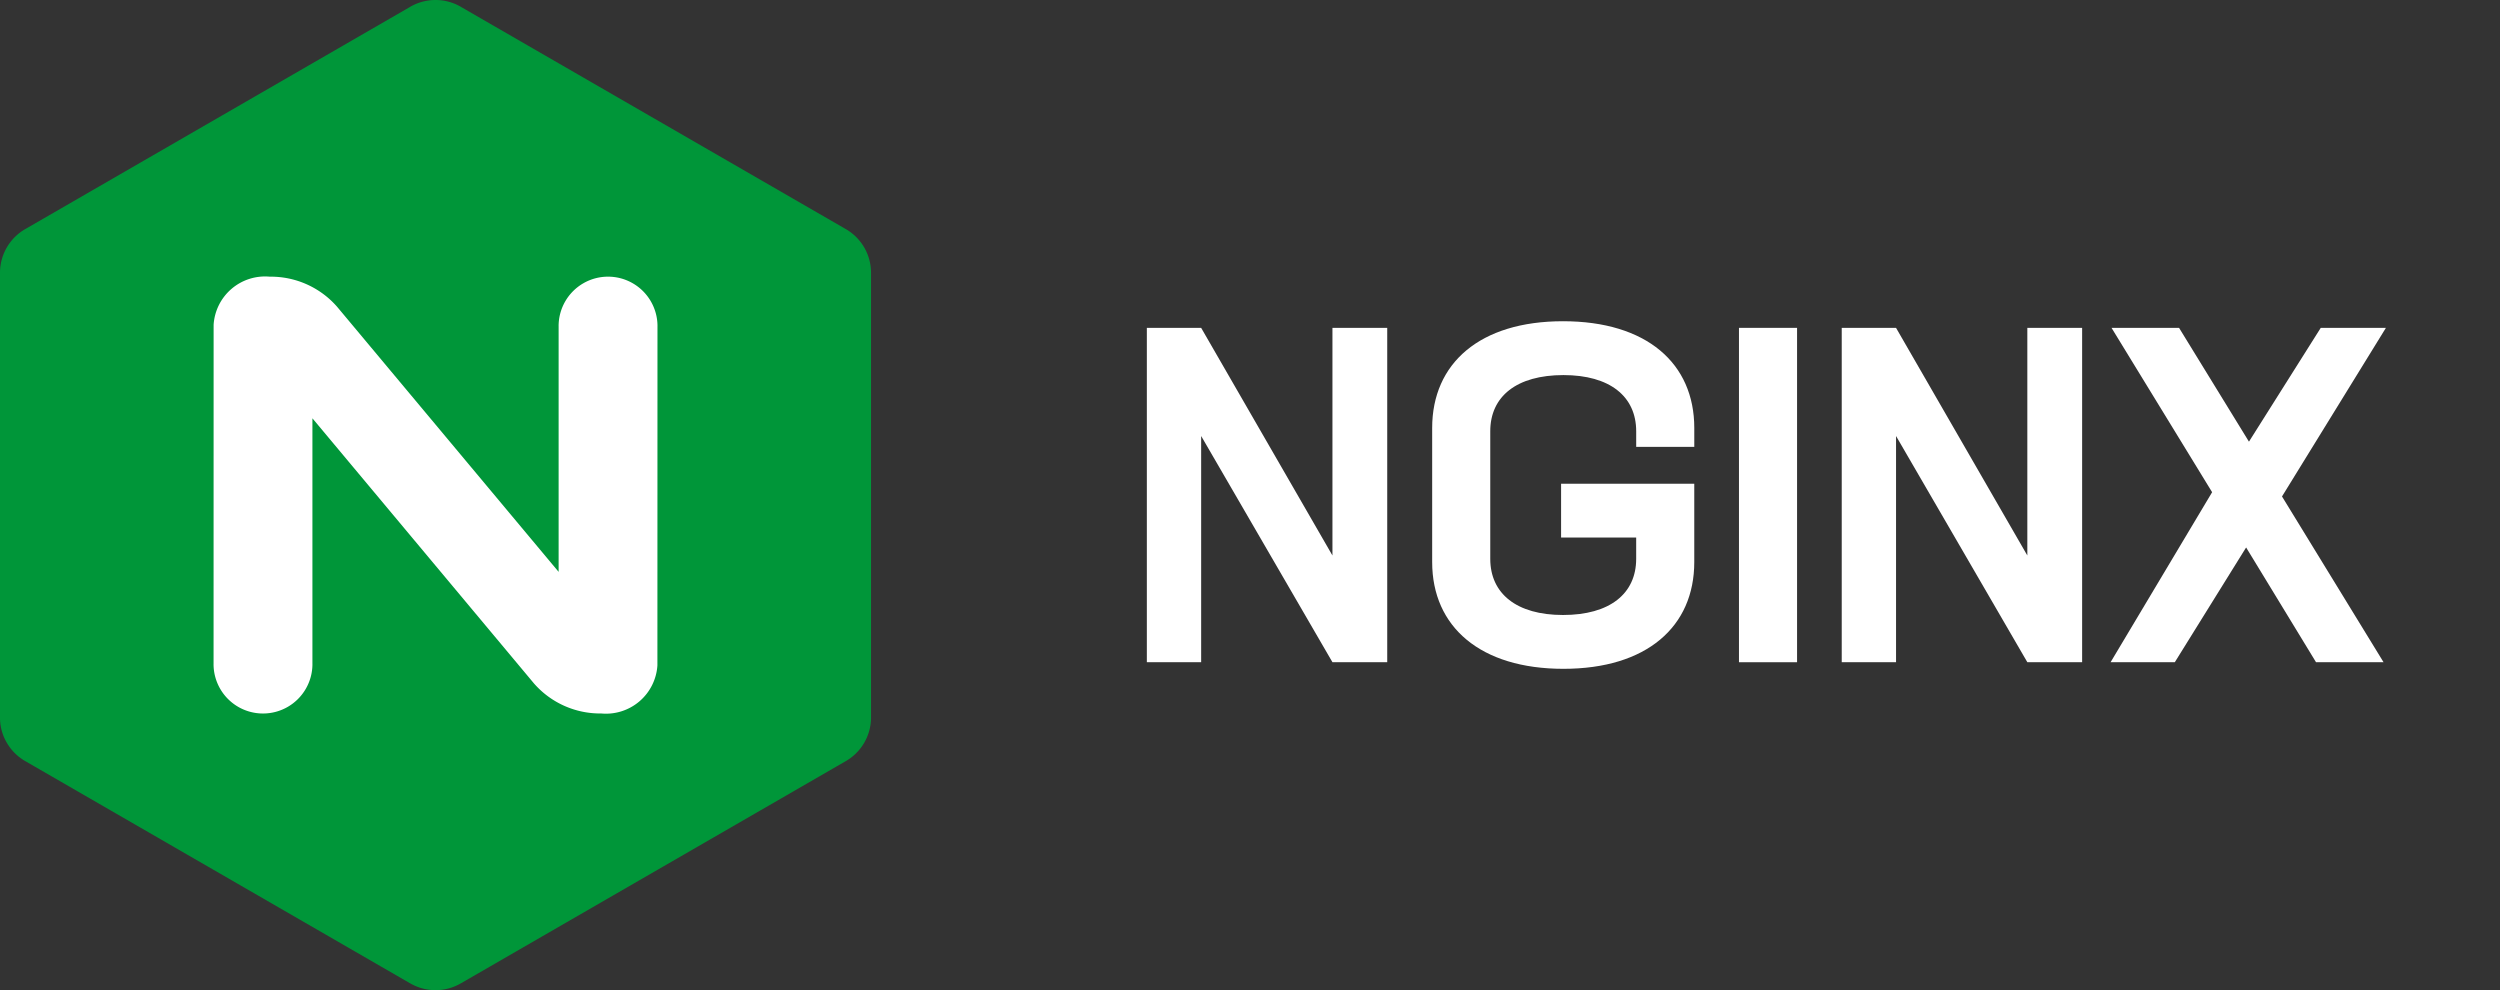 <svg id="Art" xmlns="http://www.w3.org/2000/svg" viewBox="0 0 150.888 59.762">
	<rect x="0" y="0" width="150.888" height="59.762" fill="#333333" stroke="none"/>
	<defs>
		<style>.cls-1{fill:#FFFFFF;}.cls-2{fill:#009639;}</style>
	</defs>
<path class="cls-2" d="M7.606,45.181a3.019,3.019,0,0,0,1.134,1.125L31.942,59.702l.001-.001a3.044,3.044,0,0,0,3.084,0L58.229,46.306a3.043,3.043,0,0,0,1.541-2.67V16.846l-.001-.001a3.044,3.044,0,0,0-1.542-2.67L35.025.779V.778a3.04,3.04,0,0,0-3.082,0V.779L8.741,14.175a3.042,3.042,0,0,0-1.543,2.67l-.001.001V43.637a3.025,3.025,0,0,0,.407,1.545" transform="translate(-7.198 -0.359)"/>
<path class="cls-1" d="M26.055,40.439a2.984,2.984,0,0,1-5.968,0l.001.001.003-20.483a3.111,3.111,0,0,1,3.388-2.899,5.306,5.306,0,0,1,4.067,1.819l.902,1.079L40.914,34.874V20.041h-.001a2.984,2.984,0,1,1,5.968,0h-.001L46.876,40.522a3.111,3.111,0,0,1-3.388,2.899,5.303,5.303,0,0,1-4.067-1.819L26.054,25.606V40.44Z" transform="translate(-7.198 -0.359)"/>
<polygon class="cls-1" points="144.002 19.788 140.069 19.788 135.736 26.657 131.518 19.788 127.442 19.788 133.513 29.707 127.385 39.968 131.261 39.968 135.565 33.042 139.784 39.968 143.86 39.968 137.731 29.964 144.002 19.788"/>
<polygon class="cls-1" points="122.36 19.788 122.36 33.527 114.436 19.788 111.158 19.788 111.158 39.968 114.436 39.968 114.436 26.315 122.36 39.968 125.667 39.968 125.667 19.788 122.36 19.788"/>
<rect class="cls-1" x="104.956" y="19.788" width="3.506" height="20.181"/>
<path class="cls-1" d="M109.457,27.329V26.189c0-3.905-2.879-6.442-7.924-6.442-5.017,0-7.896,2.537-7.896,6.442v8.095c0,3.905,2.907,6.442,7.924,6.442s7.895-2.537,7.895-6.442V29.553h-8.038v3.249h4.532v1.283c0,2.11-1.596,3.392-4.418,3.392-2.793,0-4.389-1.283-4.389-3.392V26.389c0-2.109,1.596-3.392,4.418-3.392,2.794,0,4.39,1.283,4.39,3.392v.941Z" transform="translate(-7.198 -0.359)"/>
<polygon class="cls-1" points="80.42 19.788 80.42 33.527 72.496 19.788 69.218 19.788 69.218 39.968 72.496 39.968 72.496 26.315 80.42 39.968 83.726 39.968 83.726 19.788 80.42 19.788"/>
</svg>